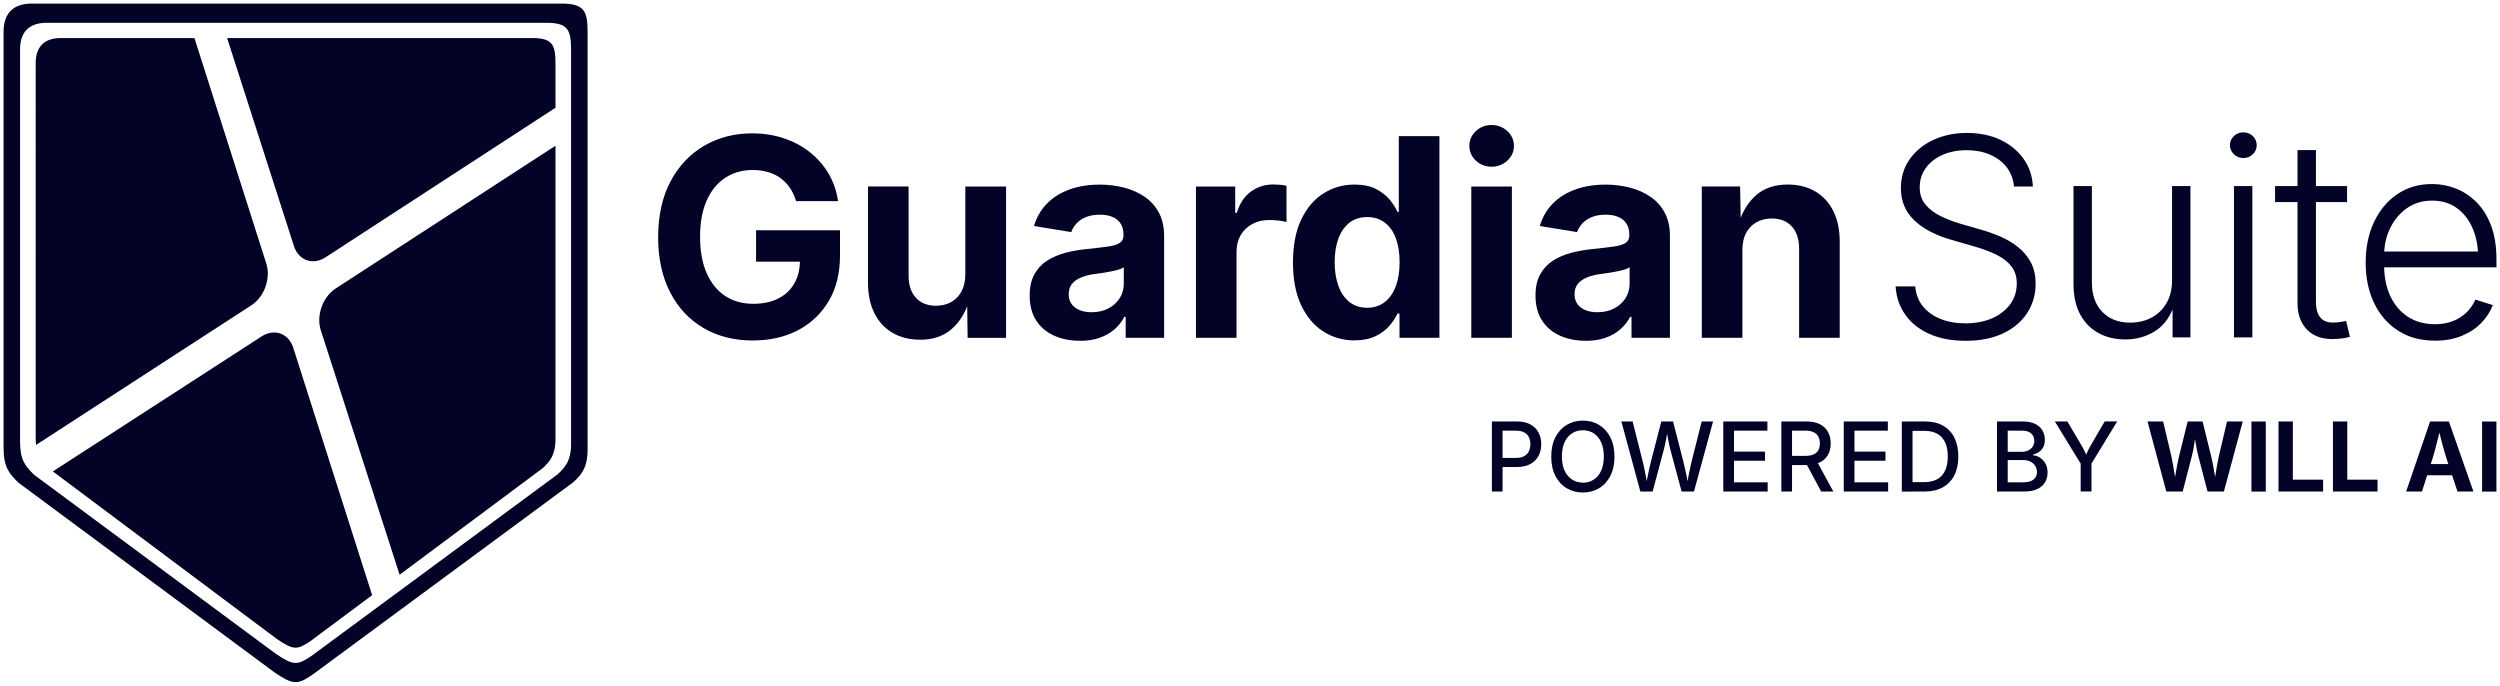 <?xml version="1.0" encoding="UTF-8"?><svg id="Layer_3" xmlns="http://www.w3.org/2000/svg" viewBox="0 0 700 192"><defs><style>.cls-1{fill:#030328;}</style></defs><g id="horizontal"><g id="subtitle"><g id="powered-by"><path class="cls-1" d="M417.73,137.63v-19.62h7.03c1.51,0,2.77.28,3.78.84s1.76,1.32,2.26,2.28.75,2.04.75,3.25-.25,2.3-.76,3.26-1.26,1.72-2.27,2.28-2.27.84-3.79.84h-4.81v-2.54h4.52c.97,0,1.75-.17,2.34-.5s1.03-.79,1.31-1.37.41-1.23.41-1.96-.14-1.39-.41-1.97-.71-1.02-1.32-1.35-1.39-.49-2.36-.49h-3.69v17.05h-3Z"/><path class="cls-1" d="M443.21,137.9c-1.69,0-3.21-.4-4.55-1.2s-2.39-1.96-3.16-3.46-1.15-3.3-1.15-5.39.38-3.9,1.15-5.4,1.82-2.66,3.16-3.47,2.85-1.21,4.55-1.21,3.21.4,4.54,1.21,2.38,1.96,3.15,3.47,1.15,3.31,1.15,5.4-.38,3.89-1.15,5.39-1.82,2.66-3.15,3.46-2.84,1.2-4.54,1.2ZM443.21,135.16c1.12,0,2.11-.28,3-.84s1.58-1.38,2.09-2.48.77-2.43.77-4.01-.26-2.94-.77-4.04-1.21-1.92-2.09-2.48-1.88-.84-3-.84-2.13.28-3.01.84-1.59,1.39-2.1,2.48-.77,2.43-.77,4.02.26,2.91.77,4,1.21,1.91,2.1,2.48,1.89.84,3.01.84Z"/><path class="cls-1" d="M459.3,137.63l-5.32-19.62h3.16l2.83,11.24c.18.69.34,1.41.49,2.16s.3,1.5.44,2.26.28,1.53.41,2.29h-.45c.14-.76.29-1.53.43-2.29s.3-1.52.46-2.26.33-1.47.51-2.16l2.91-11.24h3.29l2.88,11.24c.18.69.36,1.41.51,2.16s.31,1.5.47,2.26.3,1.53.44,2.29h-.47c.14-.76.28-1.53.42-2.29s.29-1.52.45-2.26.32-1.47.48-2.16l2.83-11.24h3.19l-5.35,19.62h-3.46l-3.12-11.63c-.24-.91-.46-1.91-.66-2.98s-.41-2.25-.62-3.53h.68c-.22,1.23-.42,2.37-.6,3.41s-.41,2.08-.68,3.09l-3.11,11.63h-3.48Z"/><path class="cls-1" d="M482.52,137.63v-19.62h12.35v2.58h-9.35v5.85h8.68v2.57h-8.68v6.04h9.43v2.58h-12.43Z"/><path class="cls-1" d="M498.78,137.63v-19.62h7.03c1.51,0,2.77.26,3.78.78s1.76,1.25,2.26,2.18.75,2,.75,3.2-.25,2.27-.76,3.18-1.26,1.61-2.27,2.11-2.27.75-3.79.75h-5.28v-2.57h4.99c.97,0,1.74-.14,2.34-.41s1.03-.67,1.31-1.19.42-1.14.42-1.87-.14-1.37-.42-1.91-.72-.95-1.32-1.24-1.38-.44-2.36-.44h-3.69v17.05h-3ZM509.93,137.63l-4.75-8.86h3.33l4.83,8.86h-3.41Z"/><path class="cls-1" d="M516.25,137.63v-19.62h12.35v2.58h-9.35v5.85h8.68v2.57h-8.68v6.04h9.43v2.58h-12.43Z"/><path class="cls-1" d="M535.51,118.02v19.62h-3v-19.62h3ZM538.88,137.63h-4.84v-2.63h4.69c1.48,0,2.72-.28,3.7-.83s1.72-1.37,2.21-2.44.74-2.39.74-3.93-.24-2.83-.73-3.9-1.21-1.87-2.17-2.42-2.16-.83-3.59-.83h-4.95v-2.63h5.15c1.93,0,3.58.39,4.96,1.17s2.44,1.9,3.17,3.36,1.11,3.21,1.11,5.25-.37,3.8-1.11,5.27-1.82,2.59-3.23,3.38-3.11,1.18-5.1,1.18Z"/><path class="cls-1" d="M559.16,137.63v-19.62h7.23c1.4,0,2.55.23,3.46.68s1.59,1.07,2.04,1.85.67,1.65.67,2.61c0,.82-.15,1.5-.45,2.06s-.7,1-1.2,1.34-1.06.59-1.67.74v.2c.66.03,1.3.23,1.92.63s1.14.94,1.55,1.65.61,1.56.61,2.57-.23,1.89-.7,2.69-1.19,1.43-2.17,1.9-2.22.7-3.75.7h-7.54ZM562.16,126.51h3.94c.66,0,1.25-.13,1.79-.38s.96-.61,1.26-1.08.46-1.01.46-1.63c0-.81-.28-1.48-.84-2.02s-1.43-.81-2.59-.81h-4.02v5.92ZM562.16,135.05h4.24c1.4,0,2.41-.27,3.03-.82s.92-1.22.92-2.03c0-.63-.16-1.2-.47-1.71s-.75-.92-1.32-1.22-1.25-.45-2.04-.45h-4.36v6.23Z"/><path class="cls-1" d="M582.59,137.63v-7.81l-7.23-11.81h3.5l3.69,6.25c.41.68.77,1.34,1.09,1.97s.63,1.41.97,2.34h-.96c.33-.95.66-1.74.97-2.38s.66-1.28,1.05-1.94l3.65-6.25h3.49l-7.2,11.81v7.81h-3Z"/></g><g id="will"><path class="cls-1" d="M606.57,137.63l-5.27-19.62h4.38l2.28,9.65c.18.81.35,1.67.51,2.59s.31,1.84.45,2.76.29,1.81.43,2.67h-.71c.16-.85.32-1.74.47-2.67s.32-1.85.49-2.76.35-1.78.55-2.59l2.4-9.65h4.17l2.38,9.65c.2.81.39,1.67.55,2.59s.33,1.84.49,2.76.32,1.81.48,2.67h-.74c.15-.85.3-1.74.44-2.67s.3-1.85.46-2.76.33-1.78.51-2.59l2.28-9.65h4.4l-5.28,19.62h-4.58l-2.61-10.03c-.28-1.12-.52-2.32-.72-3.62s-.42-2.64-.66-4.02h1c-.27,1.34-.49,2.66-.66,3.94s-.41,2.51-.72,3.7l-2.59,10.03h-4.59Z"/><path class="cls-1" d="M634.42,118.02v19.62h-4.02v-19.62h4.02Z"/><path class="cls-1" d="M637.98,137.63v-19.62h4.02v16.29h8.47v3.33h-12.48Z"/><path class="cls-1" d="M653.22,137.63v-19.62h4.02v16.29h8.47v3.33h-12.48Z"/></g><path id="ai" class="cls-1" d="M673.72,137.63l6.7-19.62h5.27l6.87,19.62h-4.46l-3.15-9.47c-.38-1.22-.76-2.56-1.15-4.01s-.8-3.04-1.23-4.76h.88c-.42,1.73-.81,3.32-1.18,4.79-.36,1.46-.73,2.79-1.09,3.98l-3.03,9.47h-4.44ZM677.91,133.08v-3.15h10.47v3.15h-10.47ZM699,118.02v19.62h-4.02v-19.62h4.02Z"/></g><g id="title"><g id="guardian"><path class="cls-1" d="M210.84,95.34c-5.28,0-9.91-1.17-13.89-3.51-3.98-2.34-7.09-5.67-9.32-10.01-2.24-4.33-3.35-9.47-3.35-15.41s1.16-11.34,3.49-15.67c2.32-4.33,5.47-7.65,9.44-9.95,3.97-2.3,8.43-3.45,13.38-3.45,3.18,0,6.15.46,8.89,1.38,2.74.92,5.18,2.23,7.31,3.92,2.13,1.69,3.88,3.7,5.23,6.01,1.35,2.31,2.23,4.87,2.63,7.67h-11.75c-.4-1.36-.97-2.58-1.69-3.66-.72-1.07-1.59-1.99-2.62-2.75-1.02-.76-2.19-1.33-3.51-1.72-1.31-.39-2.75-.59-4.32-.59-2.91,0-5.47.73-7.69,2.18-2.22,1.45-3.95,3.57-5.19,6.35-1.24,2.78-1.86,6.17-1.86,10.16s.61,7.38,1.84,10.18c1.23,2.79,2.95,4.92,5.17,6.39,2.22,1.47,4.85,2.2,7.88,2.2,2.73,0,5.07-.49,7.01-1.48,1.95-.99,3.44-2.39,4.49-4.23,1.05-1.83,1.57-3.97,1.57-6.42l2.43.34h-14.71v-8.79h23.5v7.05c0,4.95-1.05,9.2-3.15,12.75-2.1,3.55-4.98,6.28-8.64,8.19-3.66,1.91-7.86,2.86-12.58,2.86Z"/><path class="cls-1" d="M257.63,95.12c-2.93,0-5.5-.64-7.69-1.91-2.2-1.28-3.9-3.11-5.1-5.5-1.2-2.39-1.8-5.24-1.8-8.55v-26.95h11.37v24.98c0,2.63.68,4.69,2.05,6.18,1.36,1.49,3.23,2.24,5.61,2.24,1.62,0,3.04-.35,4.28-1.04,1.24-.69,2.2-1.71,2.9-3.03.69-1.33,1.04-2.92,1.04-4.79v-24.52h11.41v42.37h-10.76l-.15-10.57h.64c-1.11,3.56-2.81,6.3-5.1,8.22-2.29,1.92-5.19,2.88-8.7,2.88Z"/><path class="cls-1" d="M302.41,95.42c-2.68,0-5.09-.47-7.22-1.42-2.14-.95-3.82-2.36-5.04-4.24-1.23-1.88-1.84-4.23-1.84-7.03,0-2.35.44-4.32,1.31-5.91.87-1.59,2.06-2.87,3.56-3.83,1.5-.96,3.21-1.69,5.12-2.2,1.91-.5,3.91-.86,6.01-1.06,2.45-.25,4.43-.49,5.93-.7,1.5-.21,2.6-.56,3.3-1.02.69-.47,1.04-1.16,1.04-2.07v-.19c0-1.21-.25-2.24-.76-3.07-.51-.83-1.26-1.47-2.26-1.91-1-.44-2.2-.66-3.62-.66s-2.74.22-3.83.66c-1.09.44-1.97,1.03-2.65,1.76-.68.73-1.19,1.55-1.52,2.46l-10.42-1.71c.73-2.48,1.95-4.57,3.64-6.29,1.69-1.72,3.8-3.03,6.31-3.94,2.51-.91,5.35-1.36,8.51-1.36,2.27,0,4.48.27,6.63.81,2.15.54,4.07,1.38,5.78,2.52,1.71,1.14,3.06,2.62,4.06,4.45,1,1.83,1.5,4.02,1.5,6.58v28.54h-10.76v-5.87h-.38c-.68,1.31-1.59,2.47-2.73,3.47-1.14,1-2.51,1.79-4.11,2.37-1.6.58-3.46.87-5.55.87ZM305.63,87.42c1.79,0,3.37-.35,4.72-1.06,1.35-.71,2.41-1.67,3.17-2.88.76-1.21,1.14-2.56,1.14-4.06v-4.59c-.33.25-.83.48-1.52.68-.68.2-1.44.38-2.27.53-.83.15-1.66.29-2.46.42-.81.13-1.53.23-2.16.3-1.39.2-2.62.53-3.68.99s-1.88,1.06-2.46,1.8c-.58.75-.87,1.7-.87,2.86,0,1.09.28,2,.83,2.75.56.75,1.31,1.31,2.27,1.69.96.38,2.06.57,3.3.57Z"/><path class="cls-1" d="M334.87,94.59v-42.37h10.99v7.39h.45c.78-2.63,2.09-4.61,3.92-5.95,1.83-1.34,3.94-2.01,6.31-2.01.58,0,1.21.03,1.9.09.68.06,1.28.16,1.78.28v10.16c-.51-.18-1.24-.32-2.2-.42-.96-.1-1.87-.15-2.73-.15-1.72,0-3.27.37-4.66,1.12-1.39.75-2.47,1.78-3.24,3.11-.77,1.33-1.16,2.87-1.16,4.64v24.1h-11.37Z"/><path class="cls-1" d="M379.27,95.31c-3.23,0-6.16-.84-8.77-2.52-2.62-1.68-4.68-4.14-6.2-7.39-1.52-3.25-2.27-7.22-2.27-11.92s.78-8.86,2.35-12.09c1.57-3.23,3.65-5.66,6.25-7.28,2.6-1.62,5.47-2.43,8.6-2.43,2.4,0,4.4.4,5.99,1.21,1.59.81,2.88,1.81,3.87,2.99.99,1.19,1.72,2.34,2.2,3.45h.38v-21.22h11.37v56.47h-11.18v-6.78h-.57c-.51,1.14-1.26,2.28-2.26,3.43-1,1.15-2.29,2.12-3.88,2.9-1.59.78-3.55,1.17-5.87,1.17ZM382.79,86.17c1.92,0,3.56-.53,4.93-1.59s2.4-2.54,3.11-4.45c.71-1.91,1.06-4.14,1.06-6.69s-.35-4.81-1.04-6.69c-.7-1.88-1.72-3.35-3.09-4.4-1.36-1.05-3.02-1.57-4.96-1.57s-3.67.54-5.02,1.63c-1.35,1.09-2.37,2.58-3.05,4.47-.68,1.89-1.02,4.08-1.02,6.56s.35,4.67,1.04,6.59c.69,1.92,1.72,3.42,3.07,4.51,1.35,1.09,3.01,1.63,4.98,1.63Z"/><path class="cls-1" d="M417.64,46.68c-1.72,0-3.18-.57-4.4-1.71-1.21-1.14-1.82-2.51-1.82-4.13s.61-2.99,1.82-4.13c1.21-1.14,2.68-1.71,4.4-1.71s3.19.57,4.42,1.71c1.23,1.14,1.84,2.51,1.84,4.13s-.61,2.99-1.84,4.13c-1.23,1.14-2.7,1.71-4.42,1.71ZM411.96,94.59v-42.37h11.37v42.37h-11.37Z"/><path class="cls-1" d="M444.04,95.42c-2.68,0-5.09-.47-7.22-1.42-2.14-.95-3.82-2.36-5.04-4.24-1.23-1.88-1.84-4.23-1.84-7.03,0-2.35.44-4.32,1.31-5.91.87-1.59,2.06-2.87,3.56-3.83,1.5-.96,3.21-1.69,5.12-2.2,1.91-.5,3.91-.86,6.01-1.06,2.45-.25,4.43-.49,5.93-.7,1.5-.21,2.6-.56,3.3-1.02.69-.47,1.04-1.16,1.04-2.07v-.19c0-1.21-.25-2.24-.76-3.07-.51-.83-1.26-1.47-2.26-1.91-1-.44-2.2-.66-3.62-.66s-2.74.22-3.83.66c-1.09.44-1.97,1.03-2.65,1.76-.68.73-1.19,1.55-1.52,2.46l-10.42-1.71c.73-2.48,1.95-4.57,3.64-6.29,1.69-1.72,3.8-3.03,6.31-3.94,2.51-.91,5.35-1.36,8.51-1.36,2.27,0,4.48.27,6.63.81,2.15.54,4.07,1.38,5.78,2.52,1.71,1.14,3.06,2.62,4.06,4.45,1,1.83,1.5,4.02,1.5,6.58v28.54h-10.76v-5.87h-.38c-.68,1.31-1.59,2.47-2.73,3.47-1.14,1-2.51,1.79-4.11,2.37-1.6.58-3.46.87-5.55.87ZM447.26,87.42c1.79,0,3.37-.35,4.72-1.06,1.35-.71,2.41-1.67,3.17-2.88s1.14-2.56,1.14-4.06v-4.59c-.33.25-.83.48-1.52.68-.68.2-1.44.38-2.27.53-.83.15-1.66.29-2.46.42-.81.13-1.53.23-2.16.3-1.39.2-2.62.53-3.68.99s-1.88,1.06-2.46,1.8c-.58.75-.87,1.7-.87,2.86,0,1.09.28,2,.83,2.75.56.75,1.31,1.31,2.27,1.69.96.38,2.06.57,3.3.57Z"/><path class="cls-1" d="M487.87,70.06v24.52h-11.37v-42.37h10.73l.19,10.57h-.68c1.11-3.54,2.8-6.27,5.06-8.21,2.26-1.93,5.19-2.9,8.77-2.9,2.93,0,5.49.64,7.67,1.91,2.19,1.28,3.88,3.11,5.08,5.5,1.2,2.39,1.8,5.24,1.8,8.55v26.95h-11.37v-24.98c0-2.63-.68-4.69-2.03-6.18-1.35-1.49-3.23-2.24-5.63-2.24-1.59,0-3.01.35-4.26,1.04-1.25.7-2.22,1.7-2.92,3.01-.7,1.31-1.04,2.92-1.04,4.81Z"/></g><g id="suite"><path class="cls-1" d="M550.28,95.42c-3.84,0-7.19-.64-10.04-1.91-2.86-1.28-5.1-3.06-6.73-5.34-1.63-2.29-2.55-4.95-2.75-7.98h5.5c.2,2.25.94,4.14,2.22,5.67,1.28,1.53,2.94,2.69,5,3.49,2.06.8,4.33,1.19,6.8,1.19,2.8,0,5.29-.47,7.45-1.4,2.16-.93,3.86-2.24,5.1-3.92,1.24-1.68,1.86-3.63,1.86-5.86,0-1.87-.49-3.44-1.46-4.72-.97-1.28-2.34-2.36-4.09-3.24-1.76-.88-3.82-1.67-6.2-2.35l-6.67-1.93c-4.5-1.31-7.96-3.16-10.38-5.53-2.43-2.37-3.64-5.34-3.64-8.91,0-3.06.81-5.75,2.44-8.07,1.63-2.32,3.85-4.14,6.65-5.44,2.8-1.3,5.95-1.95,9.44-1.95s6.7.66,9.42,1.97c2.72,1.31,4.86,3.1,6.44,5.34,1.58,2.25,2.43,4.81,2.56,7.69h-5.27c-.33-3.13-1.71-5.61-4.13-7.43-2.43-1.82-5.48-2.73-9.17-2.73-2.58,0-4.85.45-6.82,1.35-1.97.9-3.51,2.12-4.62,3.68-1.11,1.55-1.67,3.34-1.67,5.36s.55,3.57,1.65,4.87c1.1,1.3,2.51,2.37,4.23,3.2,1.72.83,3.47,1.52,5.27,2.05l5.91,1.71c1.82.51,3.64,1.15,5.46,1.93,1.82.78,3.47,1.76,4.97,2.94,1.49,1.18,2.69,2.6,3.6,4.28.91,1.68,1.36,3.68,1.36,6.01,0,3.03-.78,5.76-2.35,8.19-1.57,2.43-3.82,4.33-6.77,5.72-2.94,1.39-6.46,2.08-10.55,2.08Z"/><path class="cls-1" d="M595.1,95.04c-2.86,0-5.38-.6-7.56-1.8-2.19-1.2-3.89-2.96-5.12-5.27-1.23-2.31-1.84-5.14-1.84-8.47v-27.4h5.15v27.02c0,3.46.97,6.2,2.92,8.21,1.95,2.01,4.55,3.01,7.81,3.01,2.22,0,4.22-.47,5.99-1.42,1.77-.95,3.16-2.31,4.19-4.09,1.02-1.78,1.53-3.88,1.53-6.31v-26.42h5.15v42.37h-5v-9.89h.76c-1.16,3.74-2.99,6.42-5.5,8.03-2.5,1.62-5.33,2.43-8.49,2.43Z"/><path class="cls-1" d="M628.13,44.25c-1.01,0-1.89-.35-2.63-1.06-.75-.71-1.12-1.55-1.12-2.54s.37-1.86,1.12-2.56c.74-.69,1.62-1.04,2.63-1.04s1.92.35,2.65,1.04c.73.7,1.1,1.55,1.1,2.56s-.37,1.83-1.1,2.54c-.73.71-1.62,1.06-2.65,1.06ZM625.51,94.47v-42.37h5.15v42.37h-5.15Z"/><path class="cls-1" d="M657.18,52.1v4.47h-20.16v-4.47h20.16ZM643.31,42.02h5.15v42.45c0,2.1.47,3.64,1.4,4.62.93.99,2.36,1.38,4.28,1.18.35,0,.79-.04,1.31-.13.52-.09,1-.18,1.46-.28l1.06,4.43c-.56.18-1.17.32-1.84.42-.67.1-1.35.16-2.03.19-3.39.23-6.03-.57-7.94-2.41-1.91-1.83-2.86-4.39-2.86-7.67v-42.79Z"/><path class="cls-1" d="M681.76,95.38c-3.97,0-7.4-.93-10.29-2.79-2.89-1.86-5.13-4.43-6.71-7.71-1.58-3.28-2.37-7.06-2.37-11.33s.78-8.06,2.33-11.37c1.55-3.31,3.73-5.91,6.52-7.81,2.79-1.9,6.03-2.84,9.72-2.84,2.32,0,4.56.42,6.71,1.27,2.15.85,4.08,2.14,5.8,3.87,1.72,1.73,3.07,3.92,4.06,6.58.99,2.65,1.48,5.77,1.48,9.36v2.24h-33.24v-4.43h30.47l-2.35,1.67c0-3.03-.52-5.75-1.55-8.15-1.04-2.4-2.51-4.29-4.43-5.69-1.92-1.39-4.23-2.08-6.94-2.08s-5.02.71-7.03,2.12c-2.01,1.42-3.58,3.28-4.7,5.61-1.12,2.32-1.69,4.88-1.69,7.66v2.65c0,3.31.58,6.21,1.74,8.7,1.16,2.49,2.81,4.42,4.95,5.8,2.13,1.38,4.66,2.07,7.56,2.07,1.97,0,3.71-.32,5.21-.95,1.5-.63,2.77-1.47,3.79-2.52,1.02-1.05,1.79-2.19,2.29-3.43l4.89,1.55c-.66,1.77-1.71,3.41-3.16,4.93-1.45,1.52-3.28,2.74-5.48,3.66-2.2.92-4.73,1.38-7.58,1.38Z"/></g></g><path id="sheild" class="cls-1" d="M157.17,1H8.94C3.93,1,1,3.51,1,8.86v116.47c0,5.54,1.57,7.26,4.16,9.82l71.72,53.14c5.2,3.49,6.36,3.49,10.55.67l73.16-53.98c1.9-1.89,3.94-3.63,3.94-9.17V9.43c0-6.11-.62-8.43-7.36-8.43ZM159.91,124.12c0,5.22-1.92,6.87-3.72,8.65l-69.02,50.92c-3.95,2.66-5.04,2.66-9.95-.63L9.55,132.94c-2.44-2.42-3.93-4.04-3.93-9.27V13.79c0-5.04,2.76-7.41,7.49-7.41h139.84c6.36,0,6.95,2.19,6.95,7.95v109.79ZM63.59,10.65h85.4c6,0,6.55,2.08,6.55,7.57v11.95h0l-64.38,41.87c-3.58,2.32-7.57.9-8.87-3.18L63.59,10.65ZM10.11,124.57c-.08-.66-.12-1.39-.12-2.22V17.71c0-4.8,2.6-7.06,7.06-7.06h37.39l20.14,63.2c1.29,4.07-.58,9.29-4.15,11.6h0S10.11,124.57,10.11,124.57ZM104.19,166.65l-17.27,12.87c-3.73,2.53-4.76,2.53-9.39-.6l-62.73-46.92,58.44-37.8c3.56-2.31,7.57-.89,8.87,3.17,0,0,14.02,44.04,22.09,69.28ZM155.54,40.8v81.99c0,4.97-1.81,6.54-3.51,8.24l-40.14,29.9-22.09-68.53c-1.29-4.07.58-9.29,4.15-11.6l61.59-40h0Z"/></g></svg>